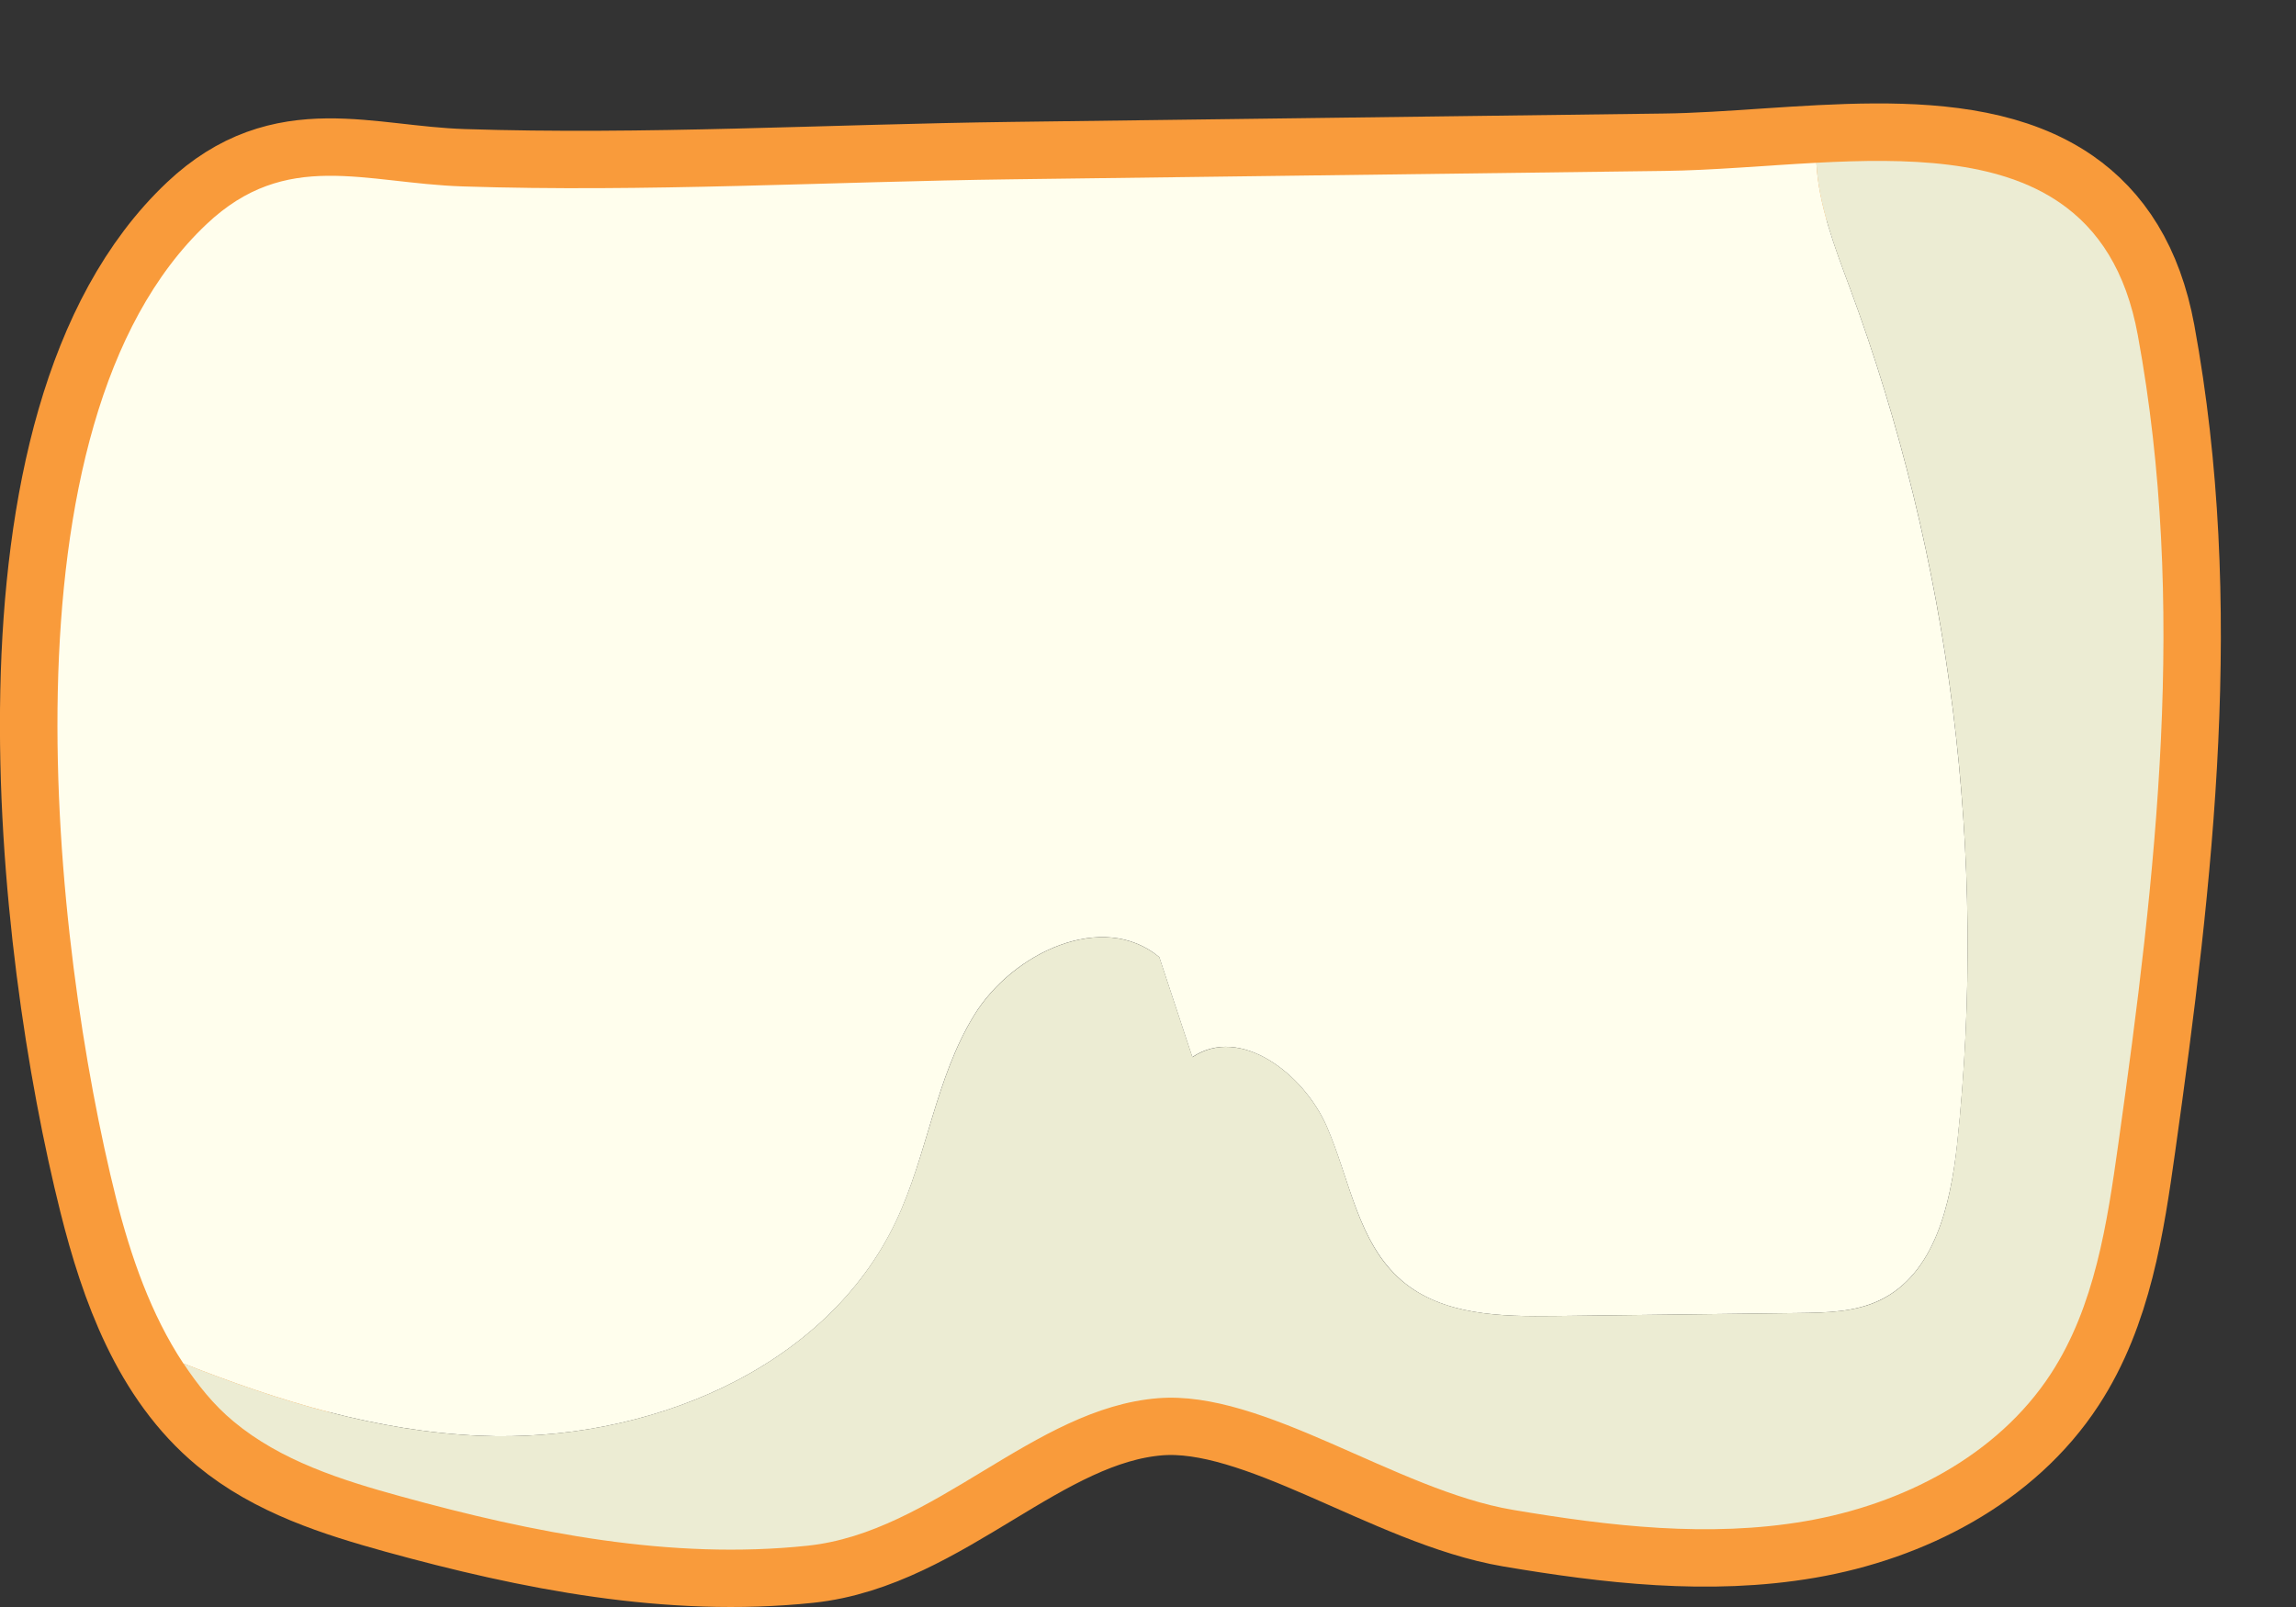 <?xml version="1.0" encoding="UTF-8" standalone="no"?>
<svg width="20px" height="14px" viewBox="0 0 20 14" version="1.1" xmlns="http://www.w3.org/2000/svg" xmlns:xlink="http://www.w3.org/1999/xlink" xmlns:sketch="http://www.bohemiancoding.com/sketch/ns">
    <rect x="0" y="0" width="20" height="14" fill="#333333" stroke="none"/>
    <!-- Generator: Sketch 3.4 (15575) - http://www.bohemiancoding.com/sketch -->
    <title>Page 1</title>
    <desc>Created with Sketch.</desc>
    <defs></defs>
    <g id="Page-1" stroke="none" stroke-width="1" fill="none" fill-rule="evenodd" sketch:type="MSPage">
        <g id="Doctor---Patient-Landing-Page---Patient---Perio-Chart" sketch:type="MSArtboardGroup" transform="translate(-483, -775)">
            <g id="Chart" sketch:type="MSLayerGroup" transform="translate(271, 398)">
                <g id="Form" transform="translate(0, 24)" sketch:type="MSShapeGroup">
                    <g id="Row-3" transform="translate(206, 197)">
                        <g id="Tooth---30" transform="translate(5, 157)">
                            <g id="Page-1" transform="translate(1, 0)">
                                <path d="M17.944,0.767 C17.088,0.176 15.643,0.475 14.499,0.489 C12.605,0.513 10.711,0.538 8.817,0.562 C7.226,0.582 5.618,0.676 4.028,0.624 C3.169,0.595 2.493,0.297 1.799,0.951 C-0.054,2.699 0.457,7.231 1.012,9.442 C1.193,10.164 1.462,10.908 2.035,11.384 C2.447,11.726 2.974,11.893 3.49,12.036 C4.644,12.354 5.843,12.591 7.033,12.466 C8.142,12.349 9.001,11.267 10.087,11.18 C11.01,11.107 12.159,11.981 13.18,12.154 C14.022,12.296 14.886,12.397 15.728,12.252 C16.57,12.107 17.397,11.684 17.863,10.969 C18.248,10.379 18.355,9.657 18.453,8.96 C18.783,6.613 19.054,4.271 18.622,1.92 C18.518,1.357 18.275,0.996 17.944,0.767 L17.944,0.767 Z" id="Stroke-1" stroke="#F99B3B"></path>
                                <path d="M7.806,9.638 C8.079,9.059 8.149,8.391 8.485,7.845 C8.819,7.299 9.607,6.929 10.098,7.338 C10.194,7.629 10.29,7.919 10.386,8.209 C10.803,7.929 11.357,8.354 11.557,8.814 C11.758,9.275 11.828,9.827 12.209,10.155 C12.563,10.461 13.078,10.471 13.546,10.465 C14.255,10.456 14.964,10.448 15.672,10.439 C15.912,10.436 16.16,10.431 16.375,10.327 C16.854,10.097 16.991,9.491 17.049,8.964 C17.316,6.45 16.992,3.876 16.113,1.506 C15.982,1.154 15.841,0.785 15.822,0.418 C15.37,0.442 14.915,0.484 14.499,0.489 C12.605,0.513 10.711,0.538 8.818,0.562 C7.226,0.582 5.619,0.676 4.029,0.624 C3.17,0.595 2.494,0.297 1.8,0.952 C-0.053,2.699 0.458,7.231 1.012,9.443 C1.139,9.945 1.315,10.452 1.597,10.878 C2.432,11.208 3.285,11.469 4.178,11.508 C5.619,11.571 7.189,10.942 7.806,9.638" id="Fill-3" fill="#FFFEED"></path>
                                <path d="M18.622,1.92 C18.519,1.357 18.276,0.996 17.944,0.767 C17.399,0.391 16.615,0.376 15.822,0.418 C15.84,0.785 15.982,1.155 16.113,1.506 C16.993,3.876 17.316,6.45 17.048,8.964 C16.992,9.492 16.853,10.098 16.375,10.328 C16.16,10.431 15.912,10.436 15.673,10.439 C14.964,10.448 14.255,10.456 13.546,10.465 C13.078,10.471 12.564,10.461 12.208,10.155 C11.827,9.828 11.759,9.275 11.558,8.815 C11.357,8.354 10.804,7.929 10.387,8.21 C10.291,7.919 10.195,7.629 10.099,7.339 C9.606,6.929 8.82,7.3 8.485,7.846 C8.15,8.391 8.079,9.059 7.805,9.638 C7.189,10.942 5.618,11.571 4.177,11.508 C3.286,11.469 2.432,11.208 1.598,10.878 C1.722,11.065 1.861,11.24 2.035,11.384 C2.447,11.727 2.974,11.894 3.49,12.036 C4.644,12.354 5.843,12.592 7.034,12.466 C8.142,12.35 9.001,11.268 10.087,11.181 C11.01,11.107 12.159,11.982 13.18,12.154 C14.022,12.296 14.887,12.397 15.728,12.252 C16.57,12.107 17.397,11.685 17.864,10.969 C18.248,10.38 18.355,9.657 18.453,8.96 C18.783,6.613 19.054,4.272 18.622,1.92" id="Fill-5" fill="#ECECD3"></path>
                            </g>
                        </g>
                    </g>
                </g>
            </g>
        </g>
    </g>
</svg>